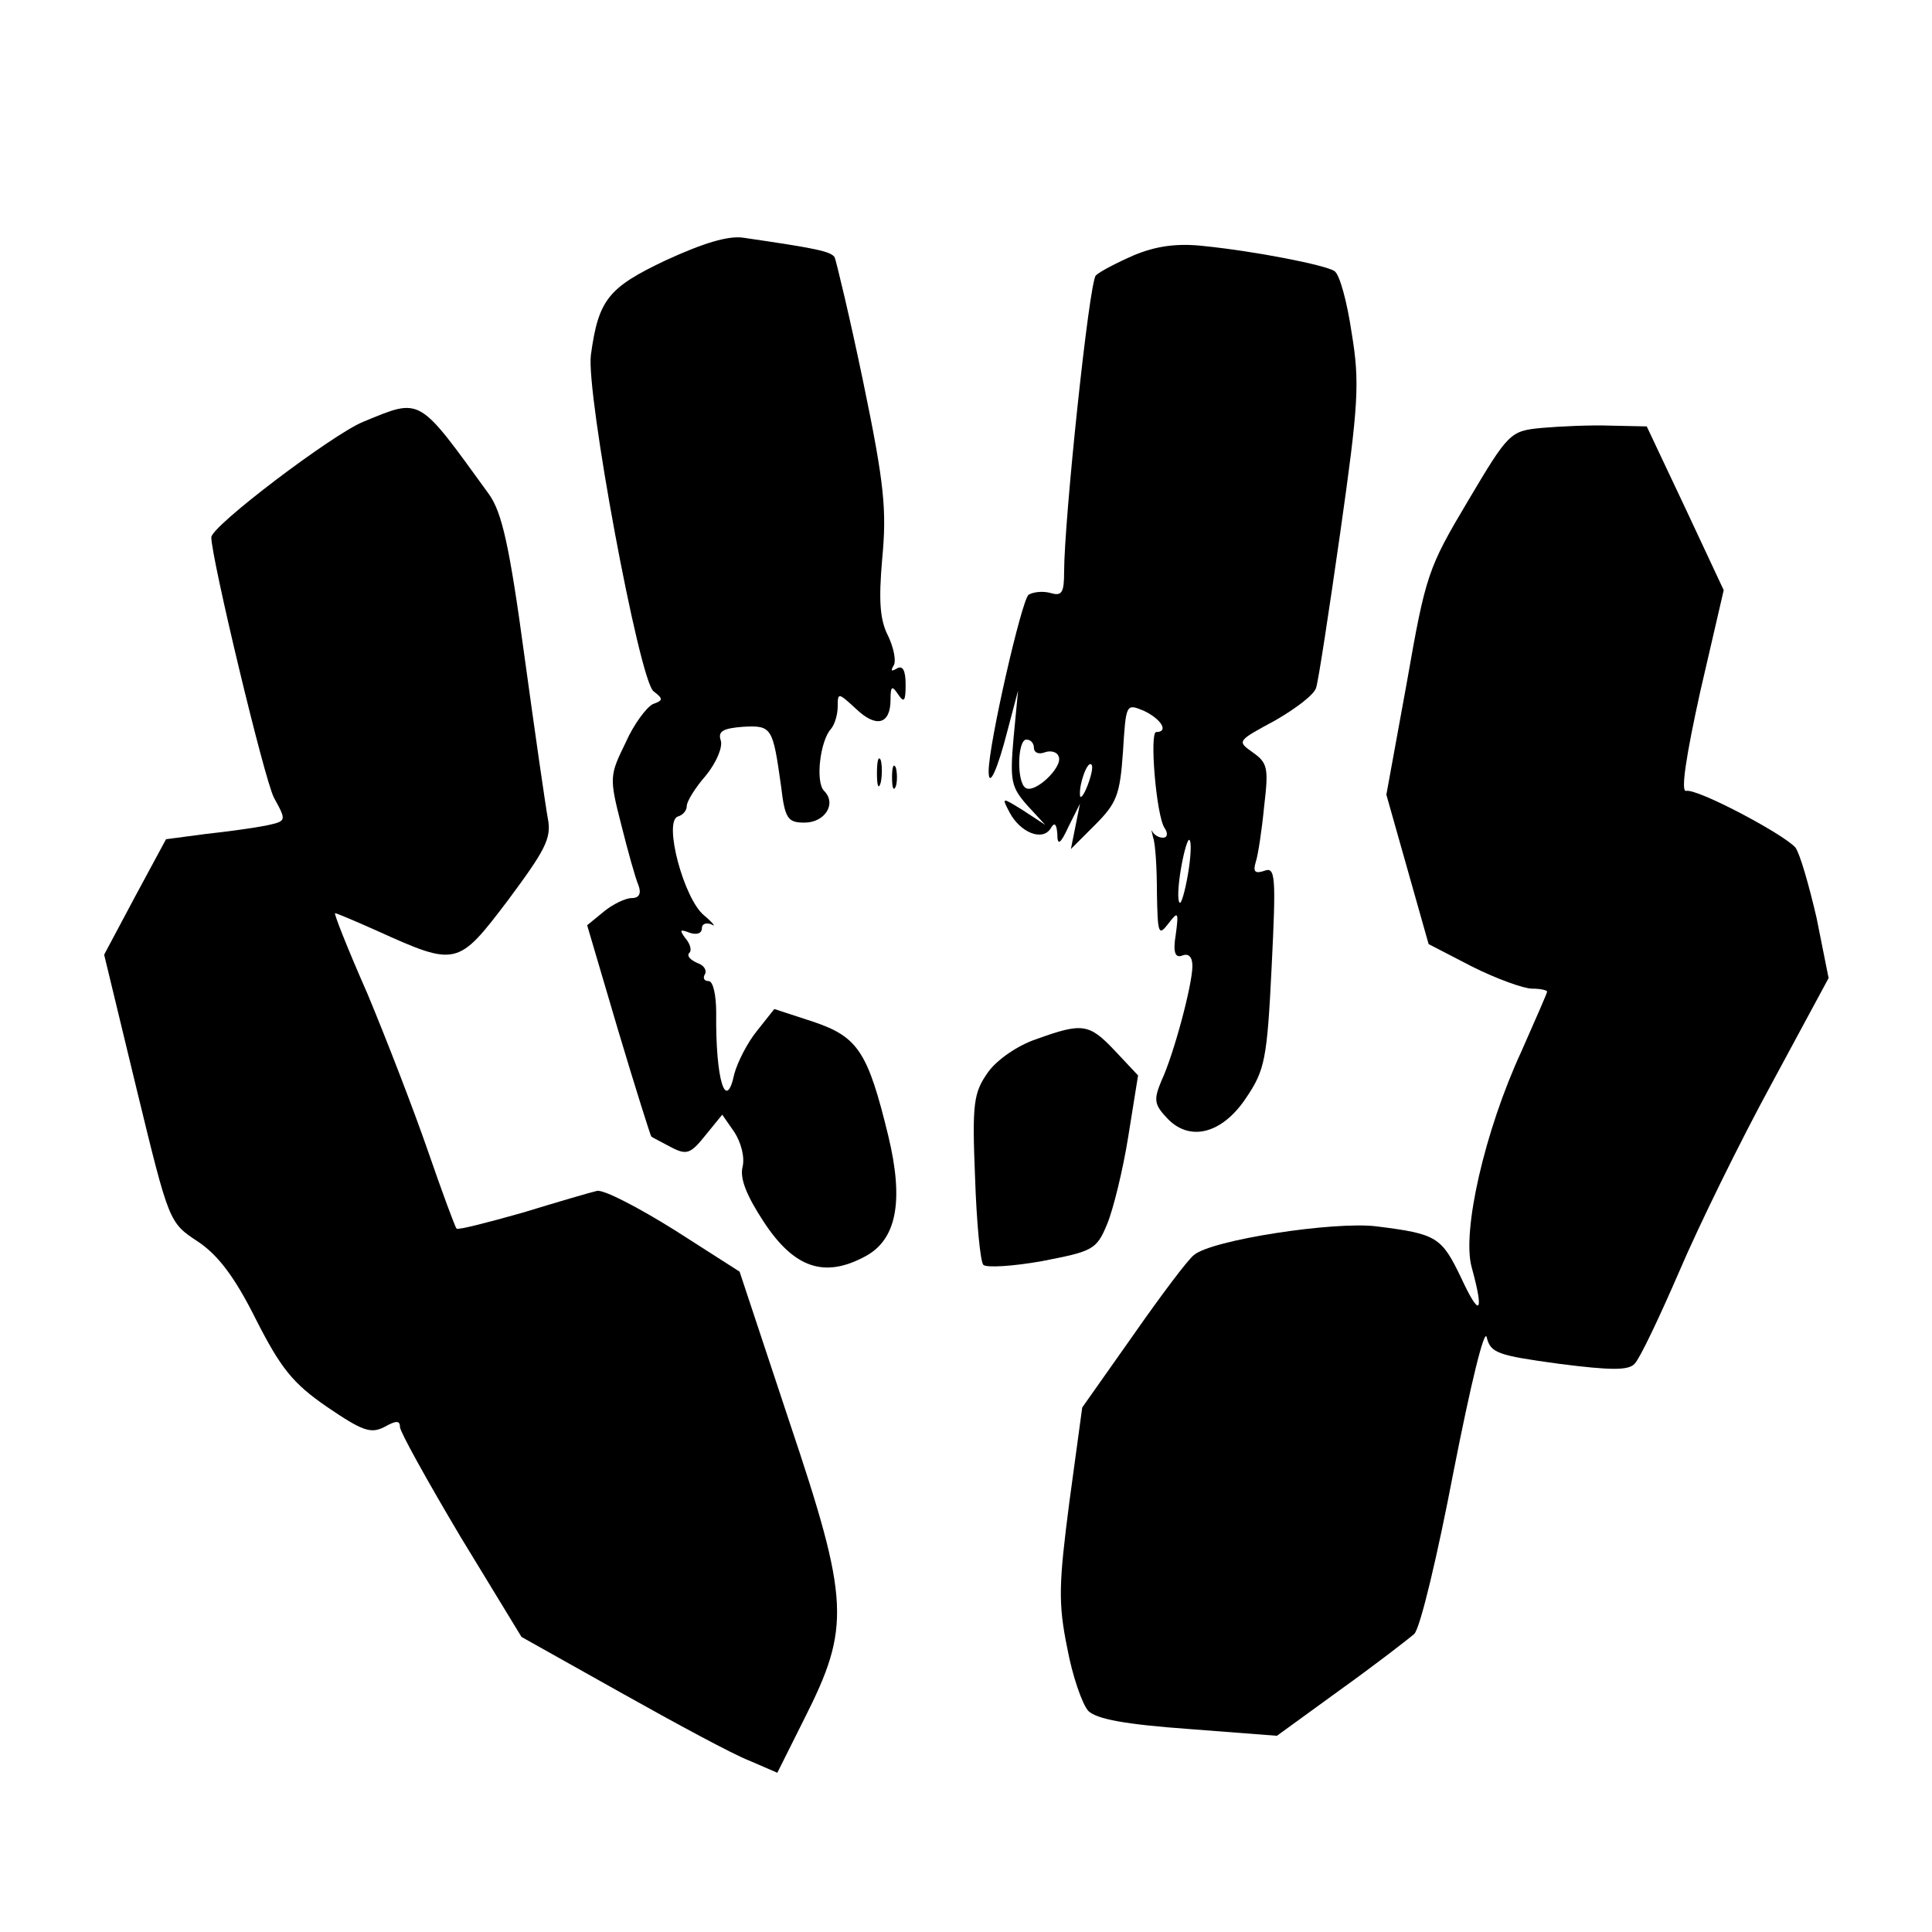 <?xml version="1.0" standalone="no"?>
<!DOCTYPE svg PUBLIC "-//W3C//DTD SVG 20010904//EN"
 "http://www.w3.org/TR/2001/REC-SVG-20010904/DTD/svg10.dtd">
<svg version="1.0" xmlns="http://www.w3.org/2000/svg"
 width="256pt" height="256pt" viewBox="0 0 256 256"
 preserveAspectRatio="xMidYMid meet">
<g transform="translate(0,256) scale(0.1,-0.1)"
fill="#000000" stroke="none">
<path d="M882 2215 c-76 -36 -89 -52 -99 -125 -7 -49 64 -432 83 -446 13 -10
13 -12 -1 -17 -8 -4 -25 -26 -36 -51 -21 -43 -22 -46 -6 -108 9 -36 19 -72 23
-81 4 -11 1 -17 -9 -17 -8 0 -25 -8 -37 -18 l-22 -18 41 -139 c23 -77 43 -140
44 -141 1 -1 13 -7 26 -14 21 -11 26 -9 46 16 l22 27 16 -23 c9 -14 14 -33 11
-46 -4 -15 5 -38 28 -73 40 -61 80 -75 134 -46 42 22 52 73 31 160 -27 111
-40 131 -99 151 l-52 17 -23 -29 c-13 -16 -26 -42 -30 -57 -11 -52 -25 -8 -24
81 0 23 -4 42 -10 42 -6 0 -8 4 -5 9 3 5 -1 12 -10 15 -9 4 -14 9 -11 13 4 3
2 12 -5 20 -8 11 -7 12 6 7 9 -3 16 -1 16 6 0 6 6 8 13 5 6 -4 2 2 -10 12 -27
22 -54 124 -35 131 7 2 12 8 12 14 0 6 11 24 25 40 14 17 23 38 20 47 -4 12 3
16 30 18 38 2 39 -1 50 -79 5 -43 9 -48 31 -48 27 0 43 25 26 42 -12 12 -5 67
9 82 5 6 9 19 9 30 0 19 1 18 24 -3 27 -26 46 -21 46 12 0 18 2 19 10 7 8 -12
10 -9 10 13 0 19 -4 26 -12 21 -7 -4 -8 -3 -4 4 4 6 0 24 -7 39 -11 21 -13 46
-8 103 6 64 3 98 -25 233 -18 87 -36 161 -38 166 -5 8 -25 12 -121 26 -20 3
-53 -7 -103 -30z"/>
<path d="M1503 2222 c-23 -10 -46 -22 -51 -27 -9 -10 -42 -325 -42 -393 0 -27
-3 -32 -17 -28 -10 3 -23 2 -30 -2 -9 -6 -53 -198 -53 -234 0 -24 12 3 25 54
l14 53 -6 -63 c-5 -57 -3 -65 18 -89 l24 -26 -29 19 c-29 18 -29 18 -18 -3 14
-26 43 -38 54 -21 5 9 8 7 9 -7 0 -16 4 -14 15 10 l15 30 -6 -30 -6 -30 32 32
c29 29 33 40 37 97 4 64 4 64 28 54 23 -11 33 -28 16 -28 -9 0 0 -110 11 -127
5 -7 4 -13 -2 -13 -5 0 -11 3 -14 8 -2 4 -1 0 1 -8 3 -8 5 -41 5 -74 1 -53 2
-57 15 -40 13 17 14 16 10 -14 -4 -24 -1 -32 9 -28 8 3 13 -2 13 -14 0 -25
-25 -118 -41 -152 -10 -24 -10 -31 6 -48 30 -34 74 -23 106 25 25 37 28 51 34
174 6 121 5 133 -10 127 -12 -4 -15 -1 -11 12 3 9 8 42 11 73 6 51 5 58 -15
72 -21 15 -21 15 29 42 28 16 53 35 55 44 3 9 17 101 32 206 24 169 26 198 15
264 -6 41 -16 78 -23 82 -13 8 -104 26 -173 33 -35 4 -63 0 -92 -12z m-133
-653 c0 -6 6 -9 14 -6 8 3 17 1 19 -6 5 -14 -32 -49 -44 -41 -12 7 -11 64 1
64 6 0 10 -5 10 -11z m71 -50 c-5 -13 -10 -19 -10 -12 -1 15 10 45 15 40 3 -2
0 -15 -5 -28z m133 -118 c-4 -23 -9 -40 -11 -37 -3 3 -2 23 2 46 4 23 9 39 11
37 3 -2 2 -23 -2 -46z"/>
<path d="M481 2001 c-41 -17 -201 -138 -201 -153 0 -27 70 -320 83 -345 17
-31 17 -31 -11 -37 -15 -3 -51 -8 -79 -11 l-53 -7 -41 -76 -41 -77 43 -178
c43 -177 43 -177 81 -202 27 -18 49 -47 77 -103 33 -65 49 -85 94 -116 47 -32
58 -36 76 -27 16 9 21 9 21 0 0 -6 36 -71 80 -145 l81 -133 132 -74 c73 -41
149 -82 170 -90 l37 -16 36 72 c61 121 60 155 -20 393 l-66 199 -86 55 c-48
30 -94 54 -103 52 -9 -2 -53 -15 -99 -29 -46 -13 -85 -23 -87 -21 -2 2 -19 48
-38 103 -19 55 -55 148 -80 208 -26 59 -45 107 -43 107 2 0 28 -11 57 -24 104
-47 106 -46 172 41 49 66 58 82 53 108 -3 16 -17 113 -31 215 -20 148 -30 191
-47 215 -95 131 -89 128 -167 96z"/>
<path d="M2043 1993 c-42 -4 -44 -6 -98 -97 -53 -89 -56 -98 -81 -241 l-27
-148 28 -99 28 -99 58 -30 c32 -16 68 -29 79 -29 11 0 20 -2 20 -4 0 -2 -16
-38 -34 -79 -49 -106 -79 -239 -66 -286 17 -62 11 -68 -14 -14 -26 54 -32 58
-112 68 -56 7 -219 -18 -242 -38 -8 -6 -44 -54 -81 -107 l-67 -95 -17 -125
c-14 -108 -15 -134 -3 -193 7 -38 20 -75 28 -84 11 -11 50 -18 133 -24 l117
-9 84 61 c46 33 90 67 98 74 8 8 31 105 52 215 23 117 41 191 44 178 5 -21 15
-24 95 -35 70 -9 93 -9 101 0 7 7 33 62 59 122 26 61 81 173 123 250 l75 139
-16 80 c-10 43 -22 85 -28 93 -16 18 -131 79 -145 75 -7 -1 0 46 19 132 l31
134 -51 109 -51 108 -48 1 c-27 1 -68 -1 -91 -3z"/>
<path d="M1162 1535 c0 -16 2 -22 5 -12 2 9 2 23 0 30 -3 6 -5 -1 -5 -18z"/>
<path d="M1182 1530 c0 -14 2 -19 5 -12 2 6 2 18 0 25 -3 6 -5 1 -5 -13z"/>
<path d="M1373 1183 c-24 -8 -52 -27 -64 -44 -19 -27 -21 -41 -17 -139 2 -60
7 -112 11 -116 4 -4 39 -2 78 5 67 13 72 15 86 49 8 19 21 72 28 116 l13 81
-31 33 c-34 36 -43 37 -104 15z"/>
</g>
</svg>
